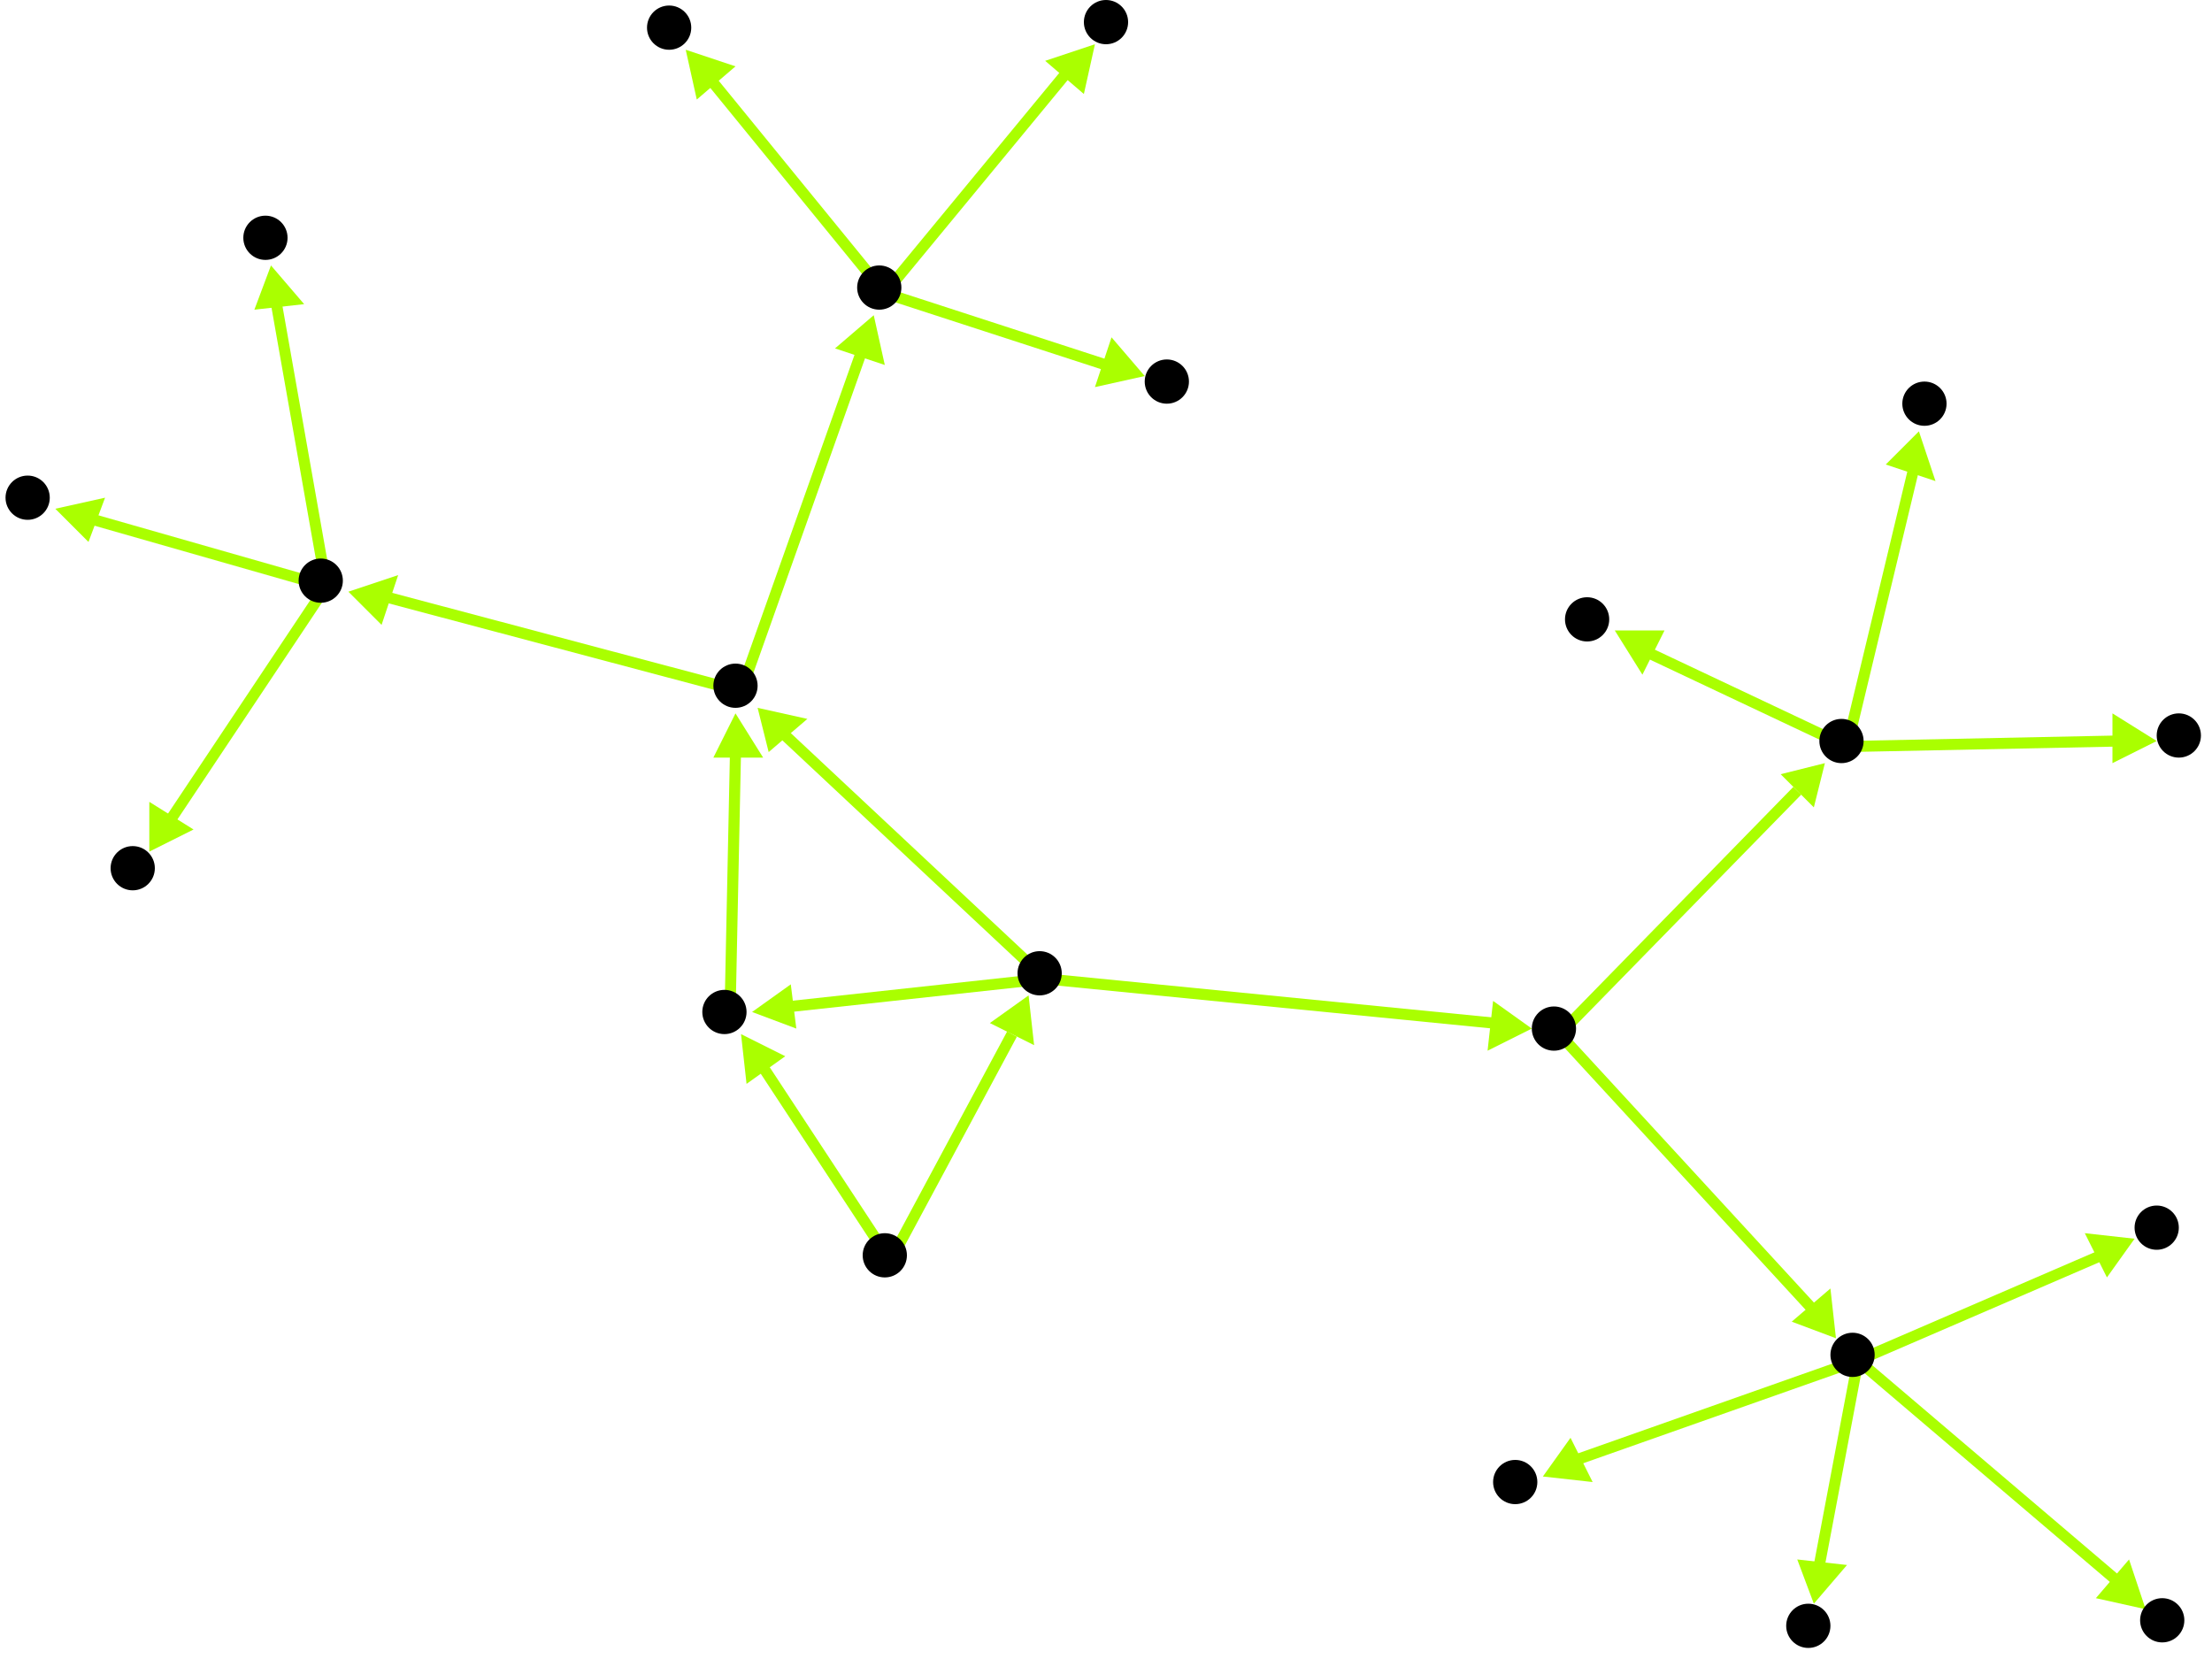 <?xml version="1.0" encoding="utf-8"?>
<!-- Created with Hypercube (http://tumic.wz.cz/hypercube) -->

<svg width="400" height="300" viewBox="0 0 400 300" xmlns="http://www.w3.org/2000/svg" baseProfile="tiny">

<g font-family="Helvetica" font-weight="normal">

<g>
	<polygon points="186,180 187,189 179,185" fill="#aaff00"/>
	<line x1="161" y1="228" x2="183" y2="187" stroke="#aaff00" stroke-width="2"/>
</g>
<g>
	<polygon points="134,187 142,191 135,196" fill="#aaff00"/>
	<line x1="161" y1="228" x2="138" y2="193" stroke="#aaff00" stroke-width="2"/>
</g>
<g>
	<polygon points="136,183 143,178 144,186" fill="#aaff00"/>
	<line x1="189" y1="177" x2="143" y2="182" stroke="#aaff00" stroke-width="2"/>
</g>
<g>
	<polygon points="277,186 269,190 270,181" fill="#aaff00"/>
	<line x1="189" y1="177" x2="270" y2="185" stroke="#aaff00" stroke-width="2"/>
</g>
<g>
	<polygon points="137,128 146,130 139,136" fill="#aaff00"/>
	<line x1="189" y1="177" x2="142" y2="133" stroke="#aaff00" stroke-width="2"/>
</g>
<g>
	<polygon points="133,129 138,137 129,137" fill="#aaff00"/>
	<line x1="132" y1="184" x2="133" y2="136" stroke="#aaff00" stroke-width="2"/>
</g>
<g>
	<polygon points="63,107 72,104 69,113" fill="#aaff00"/>
	<line x1="134" y1="125" x2="70" y2="108" stroke="#aaff00" stroke-width="2"/>
</g>
<g>
	<polygon points="158,57 160,66 151,63" fill="#aaff00"/>
	<line x1="134" y1="125" x2="156" y2="63" stroke="#aaff00" stroke-width="2"/>
</g>
<g>
	<polygon points="27,154 27,145 35,150" fill="#aaff00"/>
	<line x1="59" y1="106" x2="31" y2="148" stroke="#aaff00" stroke-width="2"/>
</g>
<g>
	<polygon points="49,48 55,55 46,56" fill="#aaff00"/>
	<line x1="59" y1="106" x2="50" y2="55" stroke="#aaff00" stroke-width="2"/>
</g>
<g>
	<polygon points="10,92 19,90 16,98" fill="#aaff00"/>
	<line x1="59" y1="106" x2="17" y2="94" stroke="#aaff00" stroke-width="2"/>
</g>
<g>
	<polygon points="124,9 133,12 126,18" fill="#aaff00"/>
	<line x1="160" y1="53" x2="129" y2="15" stroke="#aaff00" stroke-width="2"/>
</g>
<g>
	<polygon points="207,68 198,70 201,61" fill="#aaff00"/>
	<line x1="160" y1="53" x2="200" y2="66" stroke="#aaff00" stroke-width="2"/>
</g>
<g>
	<polygon points="198,8 196,17 189,11" fill="#aaff00"/>
	<line x1="160" y1="53" x2="193" y2="13" stroke="#aaff00" stroke-width="2"/>
</g>
<g>
	<polygon points="332,242 324,239 331,233" fill="#aaff00"/>
	<line x1="282" y1="187" x2="328" y2="237" stroke="#aaff00" stroke-width="2"/>
</g>
<g>
	<polygon points="330,138 328,146 322,140" fill="#aaff00"/>
	<line x1="282" y1="187" x2="325" y2="143" stroke="#aaff00" stroke-width="2"/>
</g>
<g>
	<polygon points="386,224 381,231 377,223" fill="#aaff00"/>
	<line x1="336" y1="246" x2="380" y2="227" stroke="#aaff00" stroke-width="2"/>
</g>
<g>
	<polygon points="328,290 325,282 334,283" fill="#aaff00"/>
	<line x1="336" y1="246" x2="329" y2="283" stroke="#aaff00" stroke-width="2"/>
</g>
<g>
	<polygon points="279,267 284,260 288,268" fill="#aaff00"/>
	<line x1="336" y1="246" x2="285" y2="264" stroke="#aaff00" stroke-width="2"/>
</g>
<g>
	<polygon points="388,291 379,289 385,282" fill="#aaff00"/>
	<line x1="336" y1="246" x2="383" y2="286" stroke="#aaff00" stroke-width="2"/>
</g>
<g>
	<polygon points="292,114 301,114 297,122" fill="#aaff00"/>
	<line x1="334" y1="135" x2="298" y2="118" stroke="#aaff00" stroke-width="2"/>
</g>
<g>
	<polygon points="390,134 382,138 382,129" fill="#aaff00"/>
	<line x1="334" y1="135" x2="383" y2="134" stroke="#aaff00" stroke-width="2"/>
</g>
<g>
	<polygon points="347,78 350,87 341,84" fill="#aaff00"/>
	<line x1="334" y1="135" x2="346" y2="85" stroke="#aaff00" stroke-width="2"/>
</g>

<g fill="#000000">
	<circle cx="160" cy="227" r="4"/>
</g>
<g fill="#000000">
	<circle cx="188" cy="176" r="4"/>
</g>
<g fill="#000000">
	<circle cx="131" cy="183" r="4"/>
</g>
<g fill="#000000">
	<circle cx="281" cy="186" r="4"/>
</g>
<g fill="#000000">
	<circle cx="133" cy="124" r="4"/>
</g>
<g fill="#000000">
	<circle cx="335" cy="245" r="4"/>
</g>
<g fill="#000000">
	<circle cx="333" cy="134" r="4"/>
</g>
<g fill="#000000">
	<circle cx="58" cy="105" r="4"/>
</g>
<g fill="#000000">
	<circle cx="159" cy="52" r="4"/>
</g>
<g fill="#000000">
	<circle cx="390" cy="222" r="4"/>
</g>
<g fill="#000000">
	<circle cx="327" cy="294" r="4"/>
</g>
<g fill="#000000">
	<circle cx="274" cy="268" r="4"/>
</g>
<g fill="#000000">
	<circle cx="391" cy="293" r="4"/>
</g>
<g fill="#000000">
	<circle cx="287" cy="112" r="4"/>
</g>
<g fill="#000000">
	<circle cx="394" cy="133" r="4"/>
</g>
<g fill="#000000">
	<circle cx="348" cy="73" r="4"/>
</g>
<g fill="#000000">
	<circle cx="24" cy="157" r="4"/>
</g>
<g fill="#000000">
	<circle cx="48" cy="43" r="4"/>
</g>
<g fill="#000000">
	<circle cx="5" cy="90" r="4"/>
</g>
<g fill="#000000">
	<circle cx="121" cy="5" r="4"/>
</g>
<g fill="#000000">
	<circle cx="211" cy="69" r="4"/>
</g>
<g fill="#000000">
	<circle cx="200" cy="4" r="4"/>
</g>

</g>

</svg>

